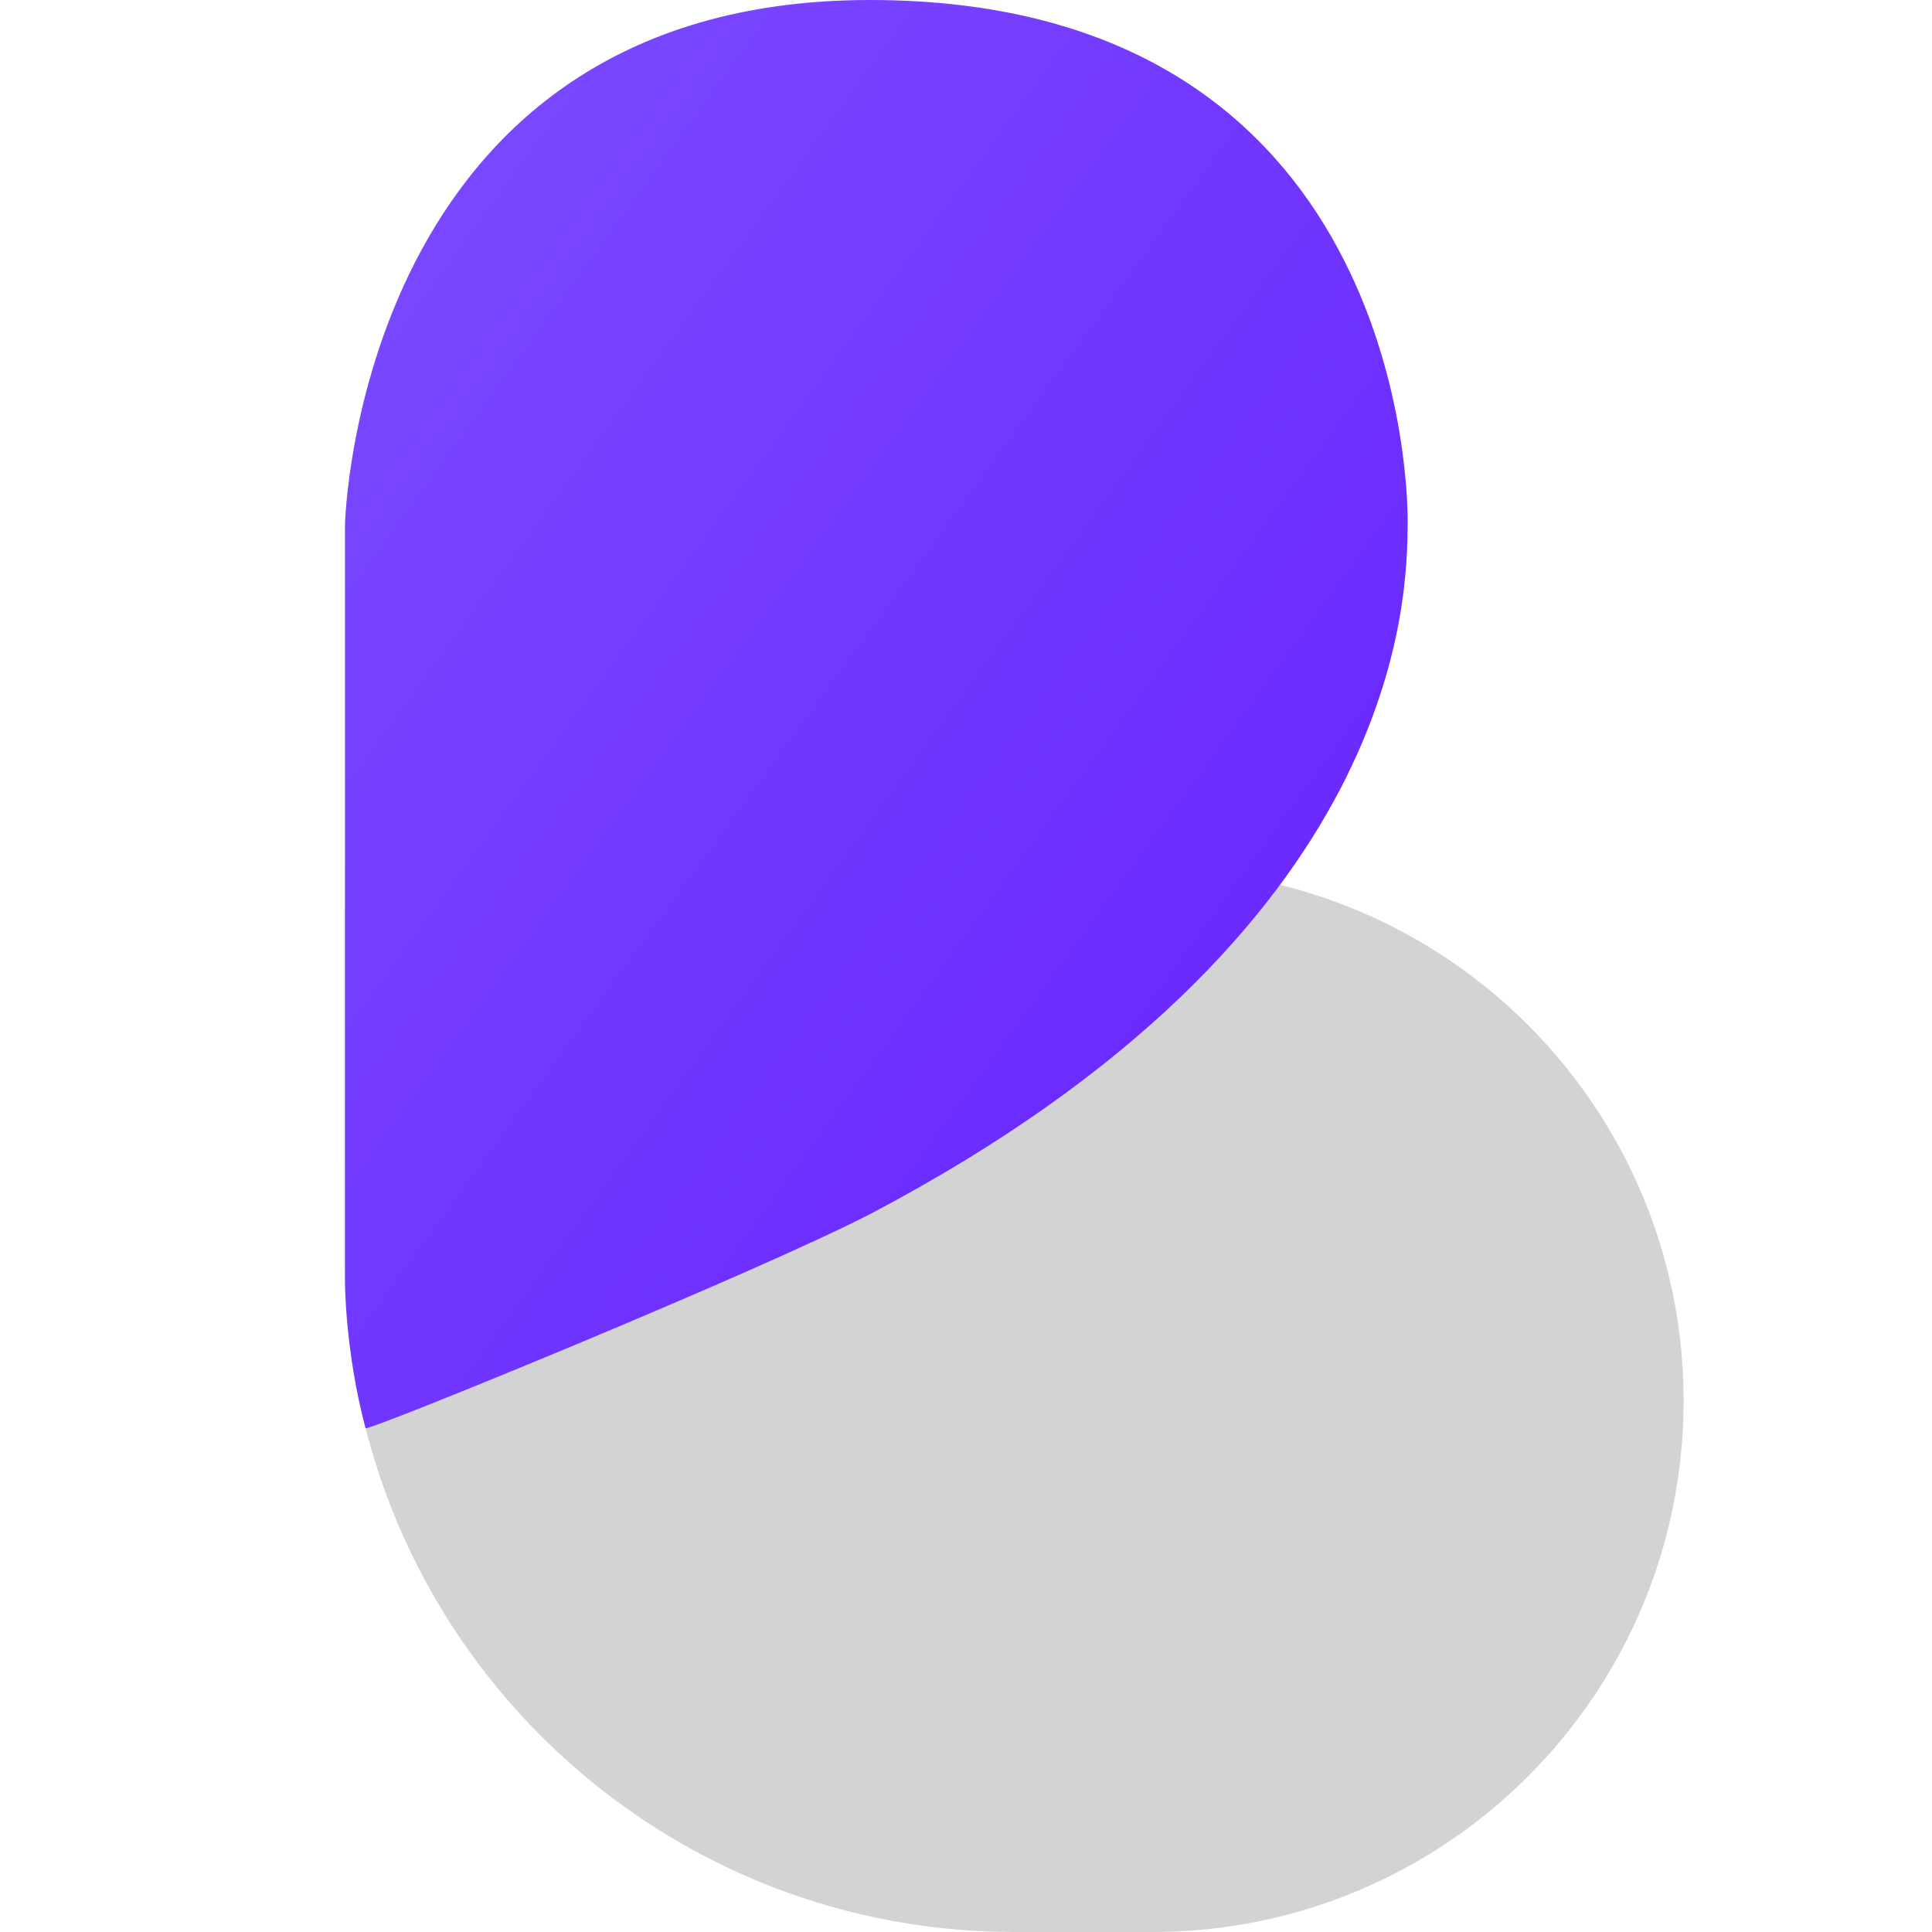 <?xml version="1.0" encoding="utf-8"?>
<svg width="28px" height="28px" viewBox="0 0 28 28" version="1.1" xmlns:xlink="http://www.w3.org/1999/xlink" xmlns="http://www.w3.org/2000/svg">
  <defs>
    <linearGradient gradientUnits="objectBoundingBox" x1="0" y1="0" x2="1" y2="1" id="gradient_1">
      <stop offset="0%" stop-color="#7C4DFF" />
      <stop offset="100%" stop-color="#651FFF" />
    </linearGradient>
  </defs>
  <g id="Svg">
    <path d="M16.7 12.6C20.953 12.6 24.4 16.047 24.4 20.3L24.4 20.3C24.4 24.553 20.953 28 16.7 28L14.7 28C9.342 28 5 23.658 5 18.3L5 12.6L16.7 12.6Z" id="Rectangle-2" fill="#D3D3D3" stroke="none" />
    <path d="M12.601 3.18833e-05C20.029 -0.003 20.413 6.6 20.401 7.6C20.388 8.6 20.404 13.503 12.601 17.6C10.916 18.466 5.379 20.728 5.298 20.7C5 19.577 5 18.588 5 18.588L5 7.6C5 7.6 5.172 0.004 12.601 3.18833e-05Z" id="New-shape-7" fill="url(#gradient_1)" fill-rule="evenodd" stroke="none" />
  </g>
</svg>